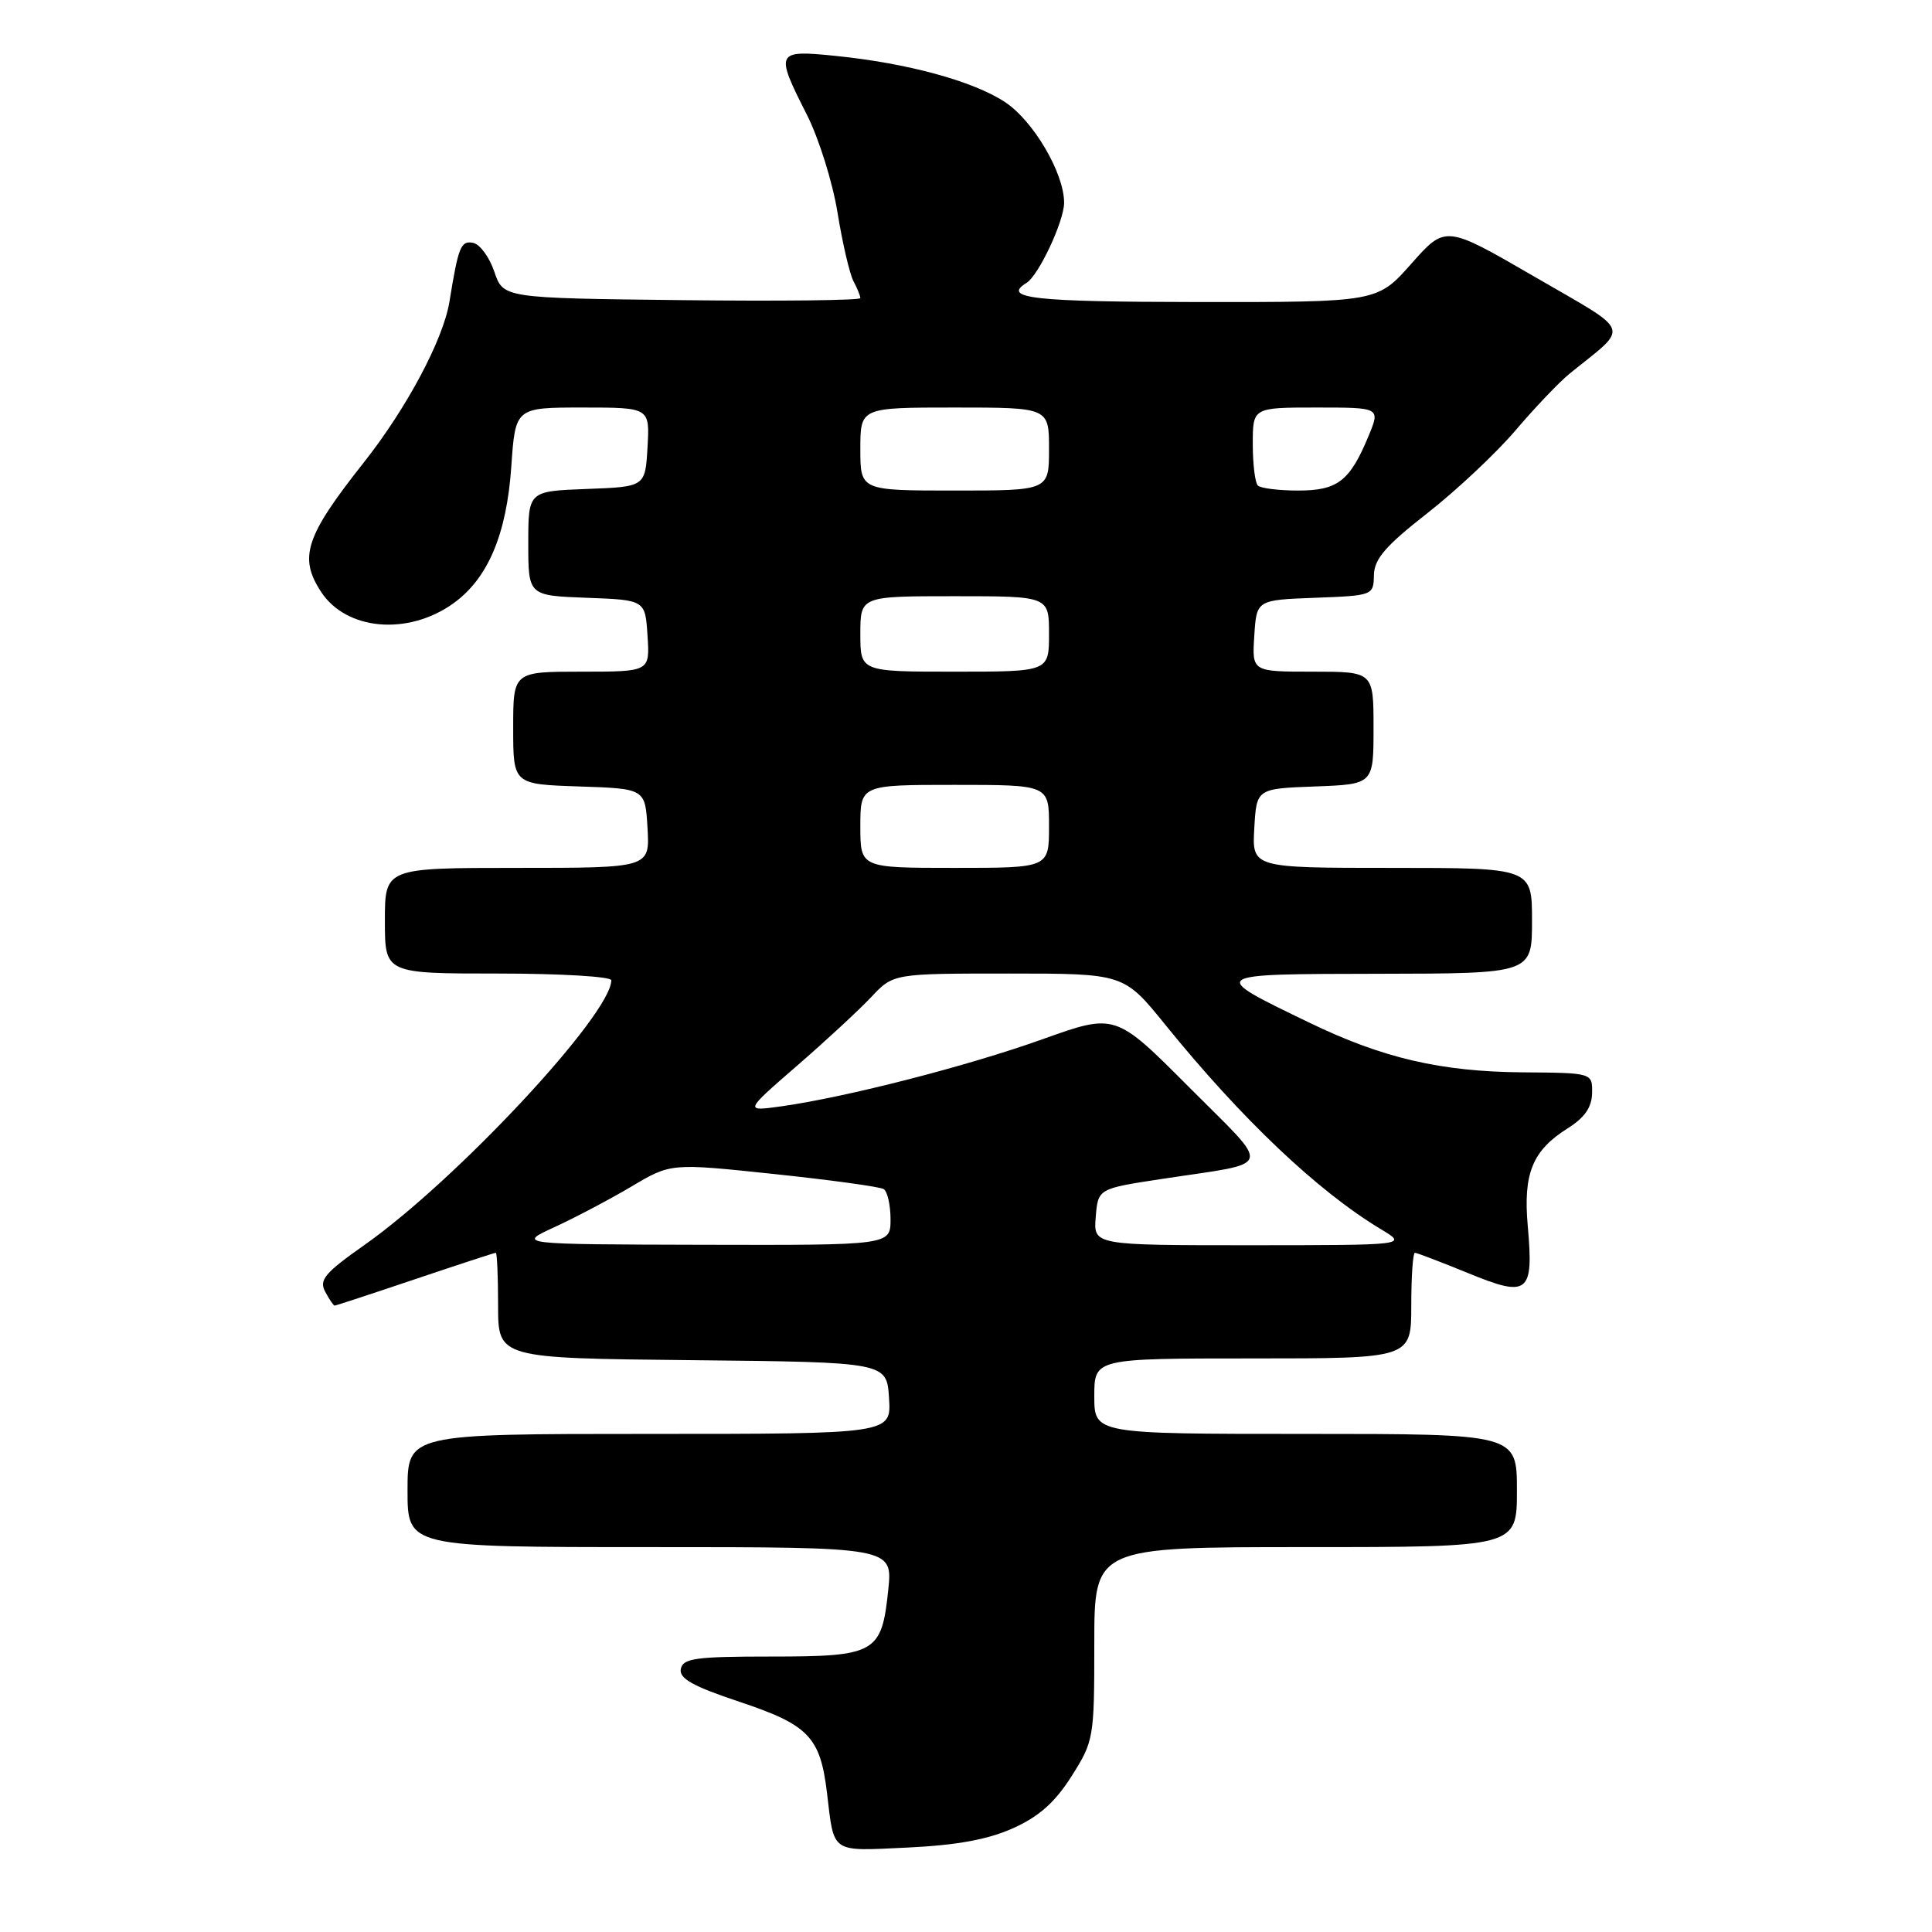 <?xml version="1.0" encoding="UTF-8" standalone="no"?>
<!DOCTYPE svg PUBLIC "-//W3C//DTD SVG 1.1//EN" "http://www.w3.org/Graphics/SVG/1.1/DTD/svg11.dtd" >
<svg xmlns="http://www.w3.org/2000/svg" xmlns:xlink="http://www.w3.org/1999/xlink" version="1.1" viewBox="0 0 256 256">
 <g >
 <path fill="currentColor"
d=" M 134.23 242.25 C 137.67 240.71 139.78 238.83 141.98 235.37 C 144.93 230.71 145.00 230.33 145.00 217.80 C 145.00 205.00 145.00 205.00 173.00 205.00 C 201.00 205.00 201.00 205.00 201.00 197.50 C 201.00 190.00 201.00 190.00 173.00 190.00 C 145.00 190.00 145.00 190.00 145.00 185.00 C 145.00 180.00 145.00 180.00 166.00 180.00 C 187.00 180.00 187.00 180.00 187.00 173.00 C 187.00 169.15 187.22 166.00 187.48 166.00 C 187.74 166.00 190.92 167.22 194.55 168.70 C 202.50 171.97 203.23 171.40 202.44 162.50 C 201.81 155.48 203.05 152.45 207.74 149.50 C 209.99 148.08 210.93 146.72 210.96 144.83 C 211.00 142.16 211.00 142.16 201.74 142.09 C 190.93 142.00 183.21 140.21 173.50 135.51 C 160.04 129.01 159.95 129.07 182.75 129.03 C 203.00 129.00 203.00 129.00 203.00 122.00 C 203.00 115.00 203.00 115.00 184.45 115.00 C 165.90 115.00 165.90 115.00 166.20 109.75 C 166.50 104.50 166.50 104.50 174.25 104.21 C 182.00 103.92 182.00 103.92 182.00 96.46 C 182.00 89.00 182.00 89.00 173.95 89.00 C 165.89 89.00 165.89 89.00 166.20 84.25 C 166.50 79.50 166.50 79.50 174.25 79.21 C 181.92 78.92 182.00 78.89 182.05 76.21 C 182.09 74.07 183.58 72.34 189.13 68.00 C 193.00 64.97 198.26 60.03 200.83 57.01 C 203.40 53.99 206.62 50.61 207.98 49.51 C 216.00 43.01 216.46 44.29 203.32 36.66 C 191.54 29.83 191.54 29.83 187.02 34.93 C 182.50 40.04 182.50 40.04 158.75 40.02 C 136.92 40.00 132.71 39.53 136.01 37.49 C 137.63 36.50 141.00 29.30 141.00 26.86 C 141.00 22.92 136.90 15.96 133.13 13.50 C 128.87 10.72 120.22 8.37 110.75 7.41 C 102.78 6.60 102.67 6.83 106.91 15.19 C 108.50 18.32 110.33 24.17 110.98 28.19 C 111.63 32.21 112.58 36.28 113.08 37.24 C 113.59 38.19 114.00 39.21 114.00 39.50 C 114.00 39.80 103.35 39.92 90.34 39.77 C 66.68 39.50 66.68 39.50 65.50 36.00 C 64.85 34.08 63.59 32.36 62.70 32.18 C 61.06 31.86 60.74 32.65 59.55 40.00 C 58.73 45.00 53.88 54.11 48.19 61.30 C 40.46 71.08 39.55 73.85 42.55 78.43 C 45.89 83.53 54.03 84.25 60.03 79.98 C 64.64 76.70 67.13 70.83 67.75 61.83 C 68.29 54.00 68.29 54.00 77.20 54.00 C 86.10 54.00 86.10 54.00 85.80 59.25 C 85.50 64.50 85.50 64.50 77.75 64.79 C 70.00 65.08 70.00 65.08 70.00 72.00 C 70.00 78.92 70.00 78.92 77.75 79.21 C 85.50 79.50 85.50 79.50 85.80 84.25 C 86.11 89.00 86.11 89.00 77.05 89.00 C 68.00 89.00 68.00 89.00 68.00 96.46 C 68.00 103.92 68.00 103.92 76.75 104.21 C 85.50 104.50 85.50 104.50 85.80 109.75 C 86.10 115.00 86.10 115.00 68.55 115.00 C 51.00 115.00 51.00 115.00 51.00 122.00 C 51.00 129.00 51.00 129.00 66.00 129.00 C 74.25 129.00 81.00 129.40 81.00 129.89 C 81.00 134.38 60.50 156.37 48.30 164.96 C 43.04 168.66 42.25 169.60 43.09 171.16 C 43.63 172.17 44.19 173.00 44.34 173.00 C 44.49 173.00 49.28 171.43 55.00 169.50 C 60.72 167.57 65.53 166.00 65.70 166.00 C 65.86 166.00 66.00 169.14 66.00 172.98 C 66.00 179.97 66.00 179.97 91.75 180.23 C 117.50 180.50 117.50 180.50 117.80 185.25 C 118.11 190.00 118.11 190.00 86.05 190.00 C 54.00 190.00 54.00 190.00 54.00 197.50 C 54.00 205.00 54.00 205.00 86.14 205.00 C 118.28 205.00 118.28 205.00 117.70 210.66 C 116.83 219.05 116.05 219.50 102.22 219.50 C 92.15 219.50 90.49 219.73 90.21 221.15 C 89.97 222.41 91.79 223.43 97.99 225.50 C 107.15 228.55 108.69 230.15 109.58 237.56 C 110.55 245.68 109.97 245.29 120.26 244.81 C 126.79 244.50 130.89 243.75 134.23 242.25 Z  M 73.50 162.59 C 76.25 161.32 80.84 158.90 83.69 157.21 C 88.89 154.12 88.89 154.12 102.53 155.56 C 110.04 156.35 116.59 157.25 117.09 157.56 C 117.59 157.87 118.00 159.67 118.00 161.56 C 118.00 165.00 118.00 165.00 93.25 164.94 C 68.50 164.88 68.50 164.88 73.50 162.59 Z  M 145.19 161.25 C 145.50 157.50 145.50 157.50 154.00 156.21 C 169.03 153.92 168.66 155.20 157.57 144.07 C 147.79 134.25 147.79 134.25 138.15 137.70 C 128.20 141.26 112.24 145.36 103.56 146.59 C 98.62 147.28 98.62 147.28 105.56 141.26 C 109.38 137.95 113.82 133.84 115.44 132.12 C 118.37 129.00 118.37 129.00 133.64 129.00 C 148.91 129.00 148.91 129.00 154.38 135.75 C 164.54 148.30 174.61 157.85 183.00 162.89 C 186.50 164.99 186.50 164.99 165.69 165.00 C 144.88 165.00 144.88 165.00 145.19 161.25 Z  M 114.00 109.50 C 114.00 104.00 114.00 104.00 126.50 104.00 C 139.00 104.00 139.00 104.00 139.00 109.50 C 139.00 115.00 139.00 115.00 126.50 115.00 C 114.00 115.00 114.00 115.00 114.00 109.50 Z  M 114.00 84.00 C 114.00 79.00 114.00 79.00 126.50 79.00 C 139.00 79.00 139.00 79.00 139.00 84.00 C 139.00 89.00 139.00 89.00 126.50 89.00 C 114.00 89.00 114.00 89.00 114.00 84.00 Z  M 114.00 59.50 C 114.00 54.00 114.00 54.00 126.50 54.00 C 139.00 54.00 139.00 54.00 139.00 59.50 C 139.00 65.00 139.00 65.00 126.50 65.00 C 114.00 65.00 114.00 65.00 114.00 59.50 Z  M 166.67 64.33 C 166.30 63.97 166.00 61.49 166.00 58.83 C 166.00 54.00 166.00 54.00 174.45 54.00 C 182.90 54.00 182.90 54.00 181.35 57.75 C 178.87 63.74 177.26 65.00 172.01 65.00 C 169.44 65.00 167.03 64.70 166.67 64.33 Z "/>
</g>
</svg>